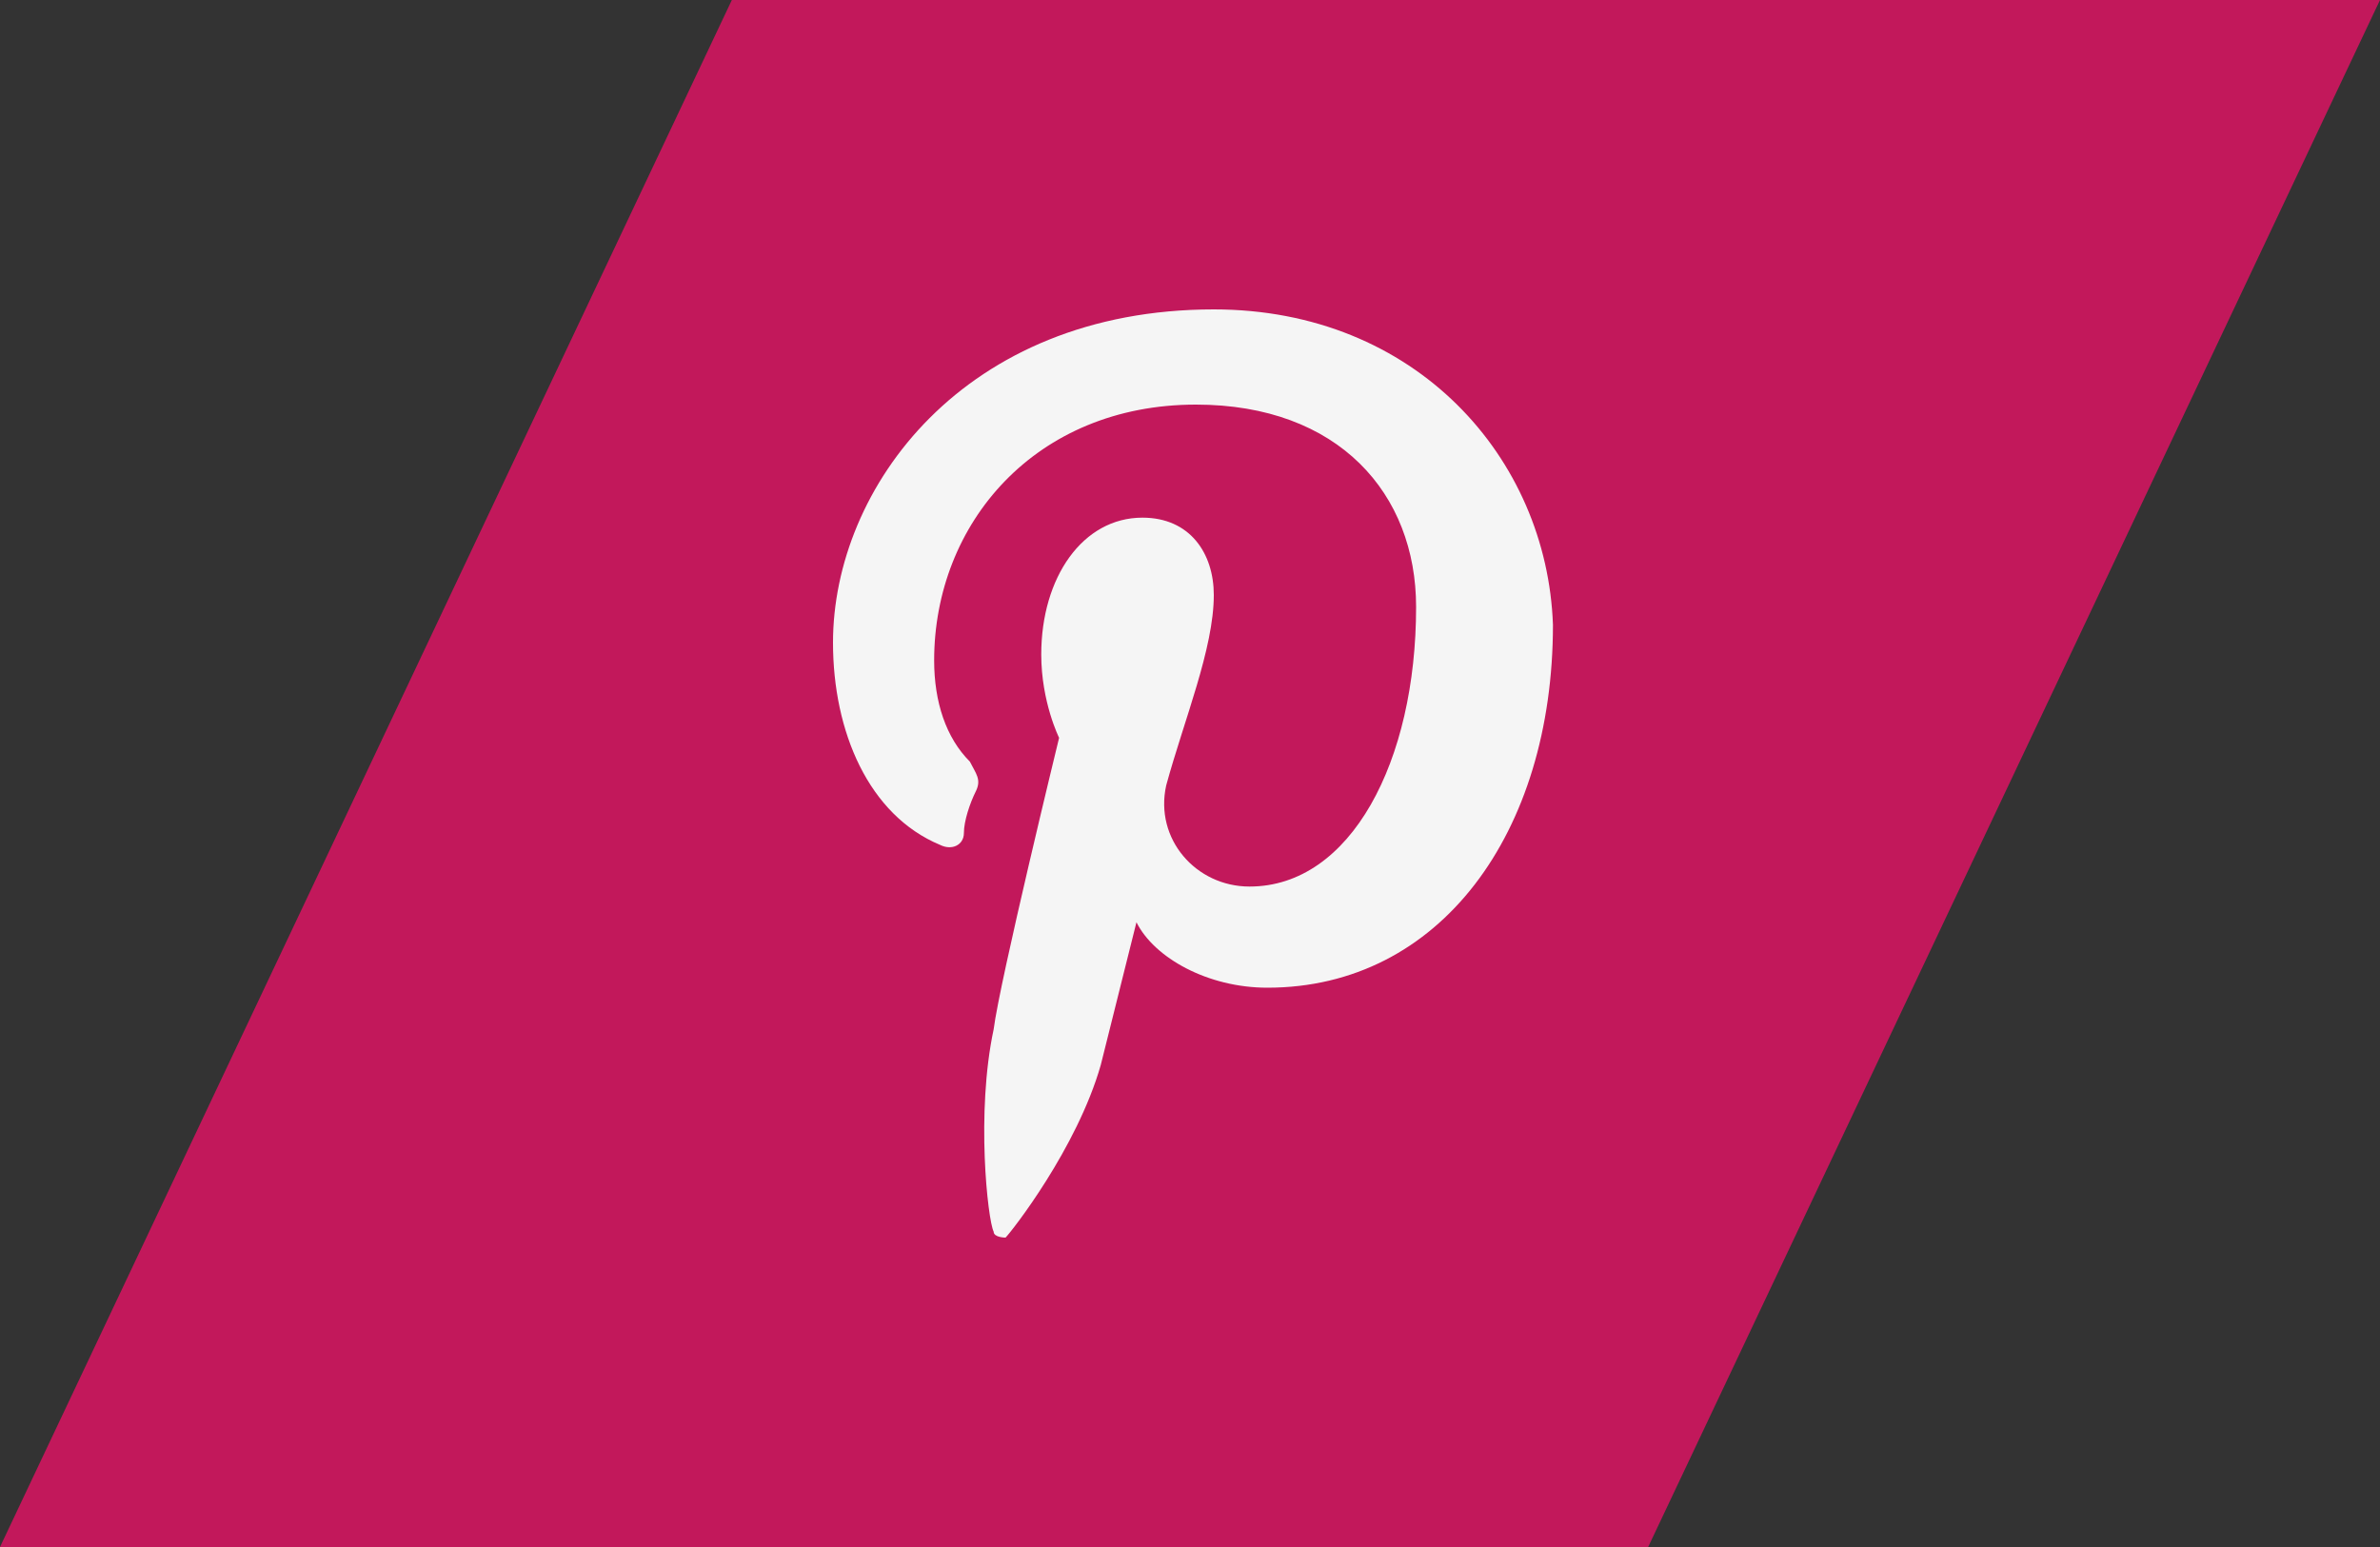 <?xml version="1.0" encoding="utf-8"?>
<!-- Generator: Adobe Illustrator 18.0.0, SVG Export Plug-In . SVG Version: 6.00 Build 0)  -->
<!DOCTYPE svg PUBLIC "-//W3C//DTD SVG 1.1//EN" "http://www.w3.org/Graphics/SVG/1.1/DTD/svg11.dtd">
<svg version="1.1" id="Layer_1" xmlns:x="http://ns.adobe.com/Extensibility/1.0/" xmlns:i="http://ns.adobe.com/AdobeIllustrator/10.0/" xmlns:graph="http://ns.adobe.com/Graphs/1.0/"
	 xmlns="http://www.w3.org/2000/svg" xmlns:xlink="http://www.w3.org/1999/xlink" x="0px" y="0px" viewBox="0 0 40 26"
	 enable-background="new 0 0 40 26" xml:space="preserve">
<rect x="0" y="0" width="40" height="26" fill="#333333" stroke="none"/>
<polygon fill="#C2185B" points="27.7,26 0,26 12.3,0 40,0 "/>
<path fill="#F5F5F5" d="M20.4,5.2c-4.2,0-6.4,3-6.4,5.6c0,1.5,0.6,2.9,1.8,3.4c0.2,0.1,0.4,0,0.4-0.2c0-0.2,0.1-0.5,0.2-0.7
	c0.1-0.2,0-0.3-0.1-0.5c-0.4-0.4-0.6-1-0.6-1.7c0-2.3,1.7-4.3,4.4-4.3c2.4,0,3.7,1.5,3.7,3.4c0,2.6-1.1,4.7-2.8,4.7
	c-0.9,0-1.6-0.8-1.4-1.7c0.3-1.1,0.8-2.3,0.8-3.2c0-0.7-0.4-1.3-1.2-1.3c-1,0-1.7,1-1.7,2.3c0,0.8,0.3,1.4,0.3,1.4s-1,4.1-1.1,4.9
	c-0.3,1.4-0.1,3.2,0,3.4c0,0.1,0.2,0.1,0.2,0.1c0.1-0.1,1.2-1.5,1.6-2.9c0.1-0.4,0.6-2.4,0.6-2.4c0.3,0.6,1.2,1.1,2.2,1.1
	c2.9,0,4.8-2.6,4.8-6.1C26,7.7,23.8,5.2,20.4,5.2z"/>
</svg>
